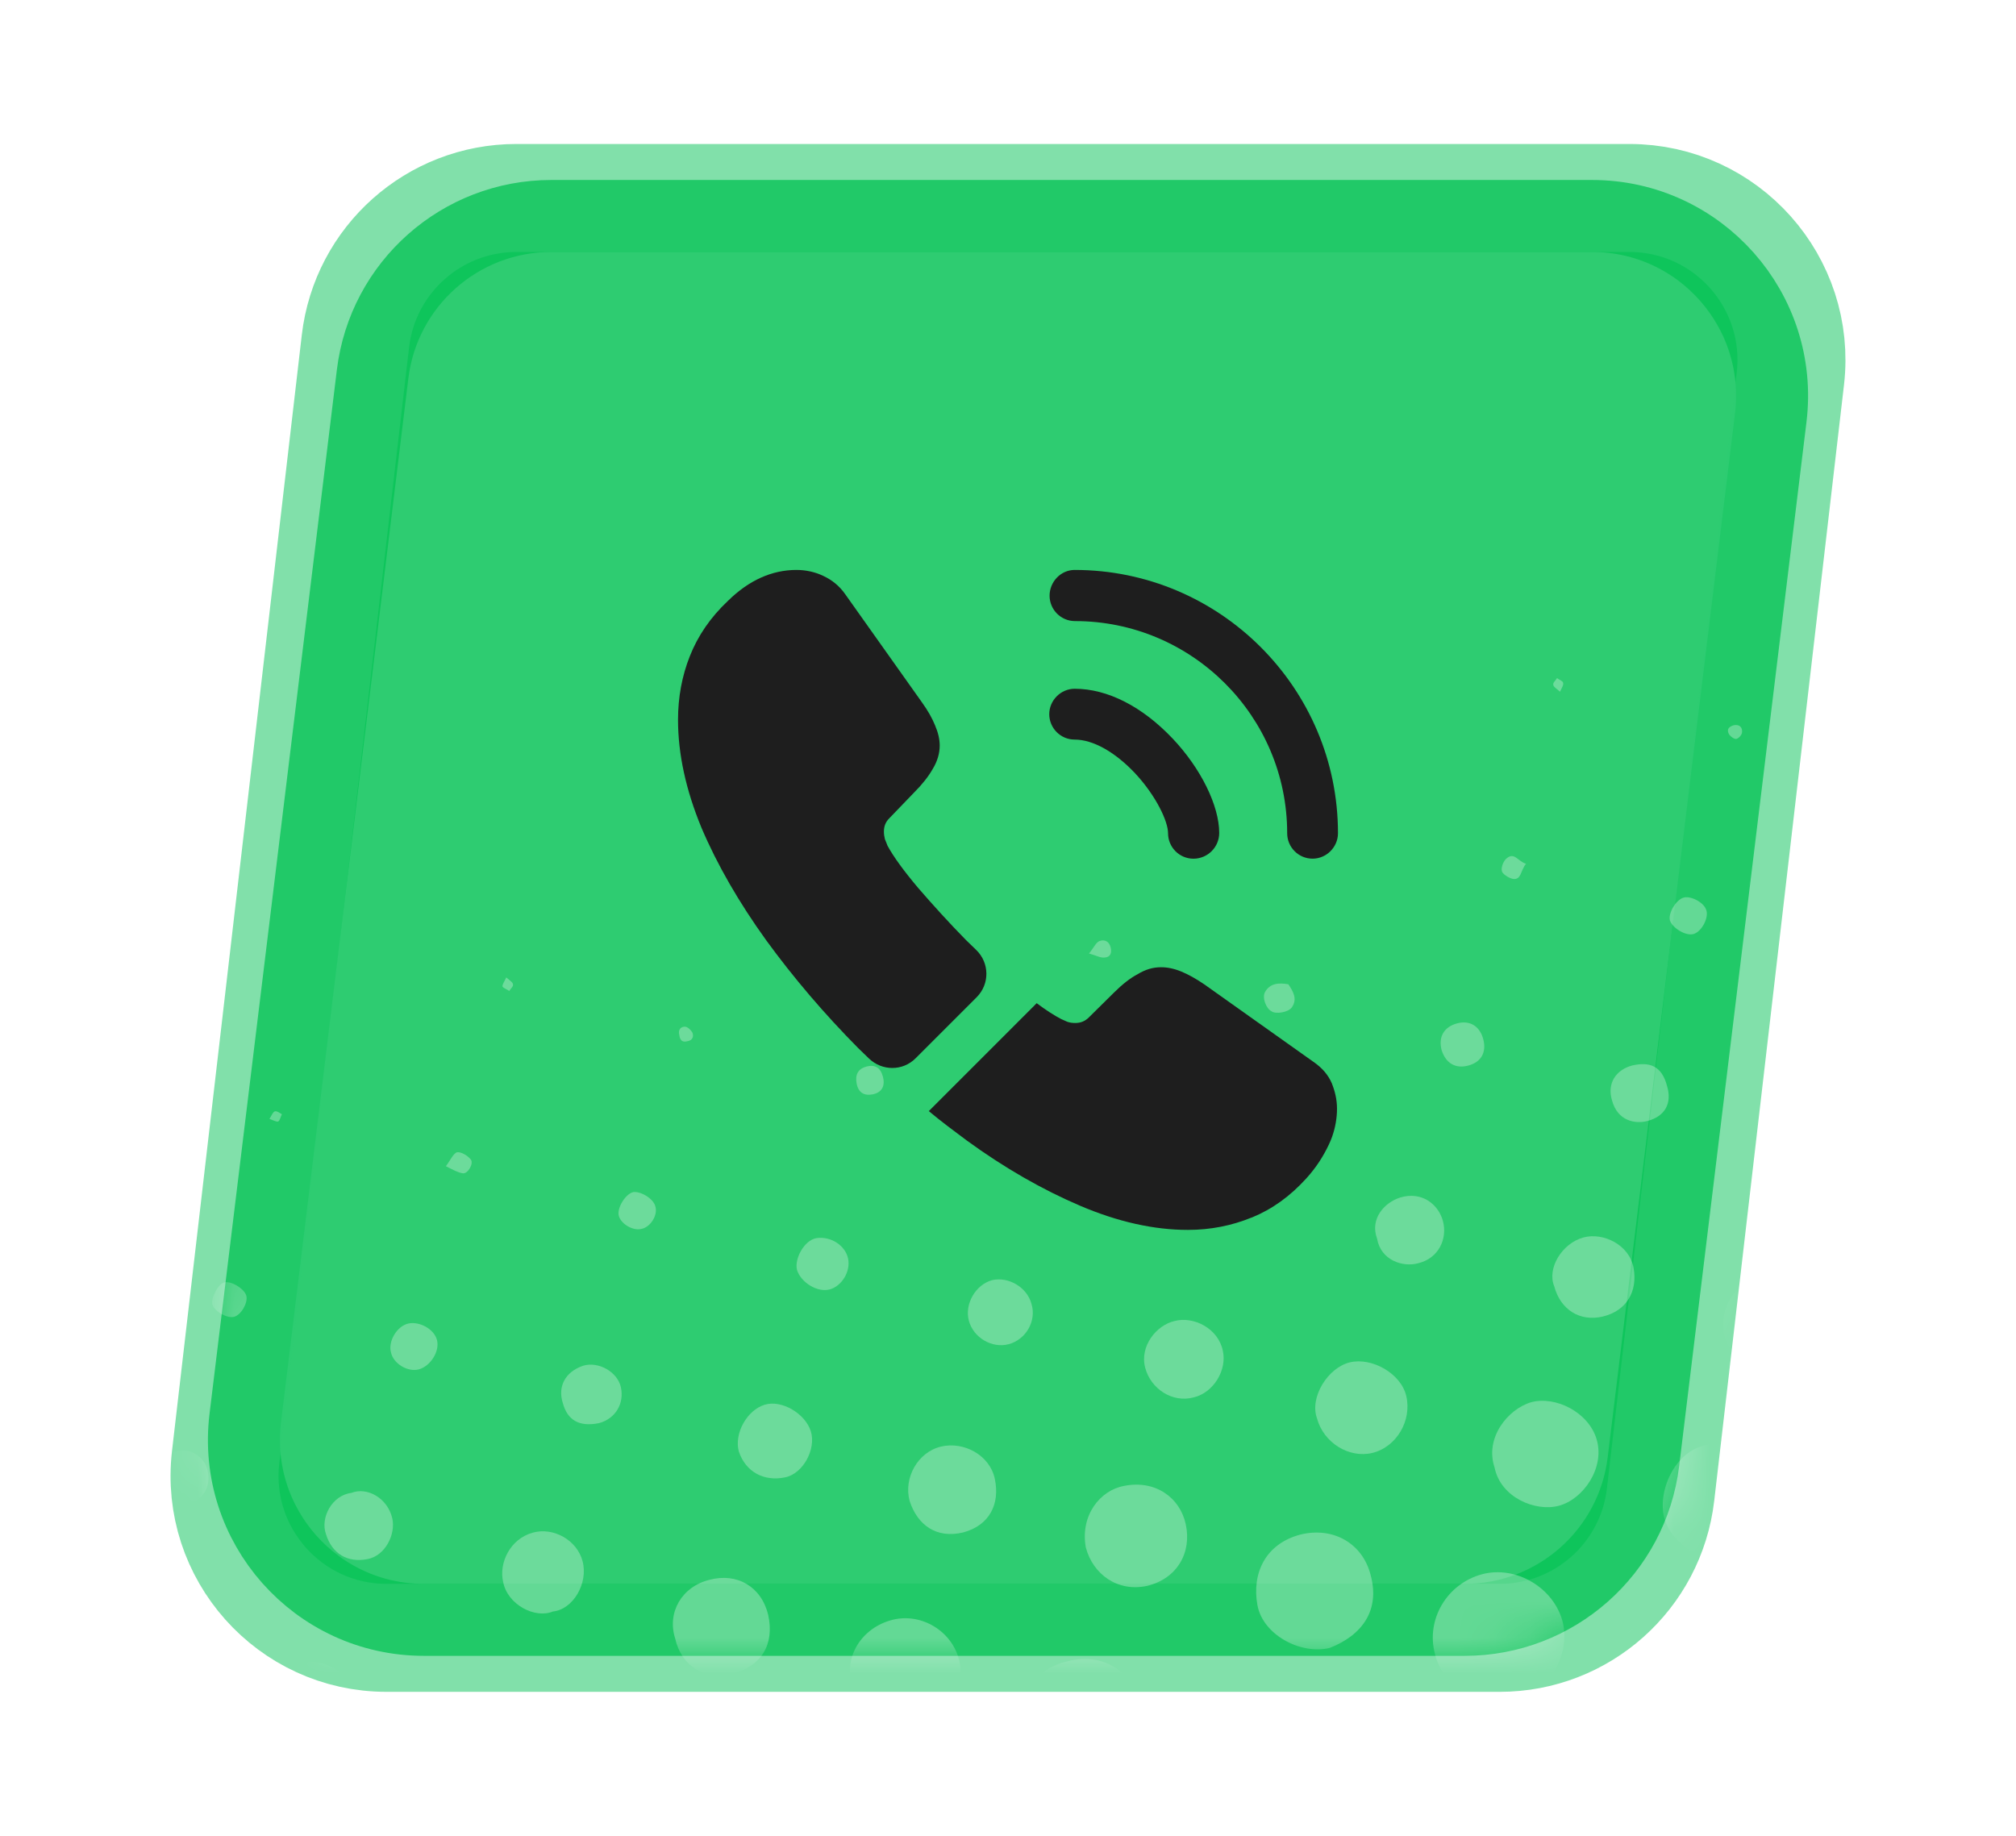 <svg width="56" height="51" viewBox="0 0 56 51" fill="none" xmlns="http://www.w3.org/2000/svg">
<path d="M10.35 10.395C10.655 7.886 12.785 6 15.313 6H44.224C47.225 6 49.55 8.626 49.187 11.605L45.651 40.605C45.344 43.114 43.215 45 40.687 45H11.776C8.775 45 6.45 42.374 6.813 39.395L10.35 10.395Z" fill="#2ECC71" stroke="#0EC55B" stroke-width="2"/>
<g filter="url(#filter0_f_81_10977)">
<path d="M9.873 9.48C10.137 7.211 12.059 5.5 14.343 5.5H45.262C47.953 5.5 50.043 7.847 49.732 10.52L46.127 41.52C45.863 43.789 43.941 45.5 41.657 45.5H10.738C8.047 45.5 5.957 43.154 6.268 40.48L9.873 9.48Z" stroke="#2ECC71" stroke-opacity="0.6" stroke-width="3"/>
</g>
<mask id="mask0_81_10977" style="mask-type:alpha" maskUnits="userSpaceOnUse" x="5" y="5" width="46" height="41">
<path d="M10.35 10.395C10.655 7.886 12.785 6 15.313 6H44.224C47.225 6 49.55 8.626 49.187 11.605L45.651 40.605C45.344 43.114 43.215 45 40.687 45H11.776C8.775 45 6.45 42.374 6.813 39.395L10.35 10.395Z" fill="#2ECC71" stroke="#0EC55B" stroke-width="2"/>
</mask>
<g mask="url(#mask0_81_10977)">
<g opacity="0.3">
<path d="M115.319 35.833C115.103 35.663 114.868 35.498 114.583 35.288C114.917 35.256 115.193 35.22 115.522 35.17C115.108 33.625 114.709 32.134 114.309 30.643C113.557 30.749 112.769 31.569 112.641 32.441C112.483 33.415 112.69 34.33 114.176 35.188C112.632 35.107 111.567 35.678 110.998 37.105C111.027 36.432 110.949 35.786 110.605 35.213C110.256 34.621 109.72 34.251 109.053 34.106C108.127 33.917 106.796 34.349 106.315 35.392C106.074 35.913 105.997 36.409 106.092 36.974C106.239 37.809 106.722 38.403 107.434 38.859C106.274 38.79 105.476 39.365 104.769 40.278C104.708 40.047 104.652 39.91 104.627 39.745C104.534 39.256 104.273 38.85 103.933 38.504C102.885 37.434 101.151 37.498 100.154 38.603C99.392 39.454 99.218 40.794 99.989 41.825C100.14 42.032 100.286 42.221 100.464 42.459C100.096 42.577 99.736 42.654 99.43 42.793C99.112 42.954 98.853 43.195 98.531 43.414C98.22 42.394 97.615 41.7 96.663 41.27C97.43 41.293 98.114 41.147 98.69 40.67C99.261 40.174 99.621 39.526 99.55 38.765C99.435 37.483 98.791 36.571 97.218 36.383C96.334 36.278 95.108 37.101 94.83 38.05C94.505 39.184 94.822 40.507 96.582 41.254C95.855 41.239 95.225 41.16 94.647 41.487C94.086 41.808 93.692 42.256 93.319 42.851C93.301 42.57 93.306 42.379 93.276 42.196C93.078 41.241 92.518 40.573 91.625 40.222C90.885 39.945 90.159 40.006 89.435 40.428C88.945 40.731 88.635 41.138 88.38 41.605C88.354 41.651 88.27 41.692 88.222 41.724C88.193 41.617 88.16 41.493 88.171 41.395C88.243 40.881 88.066 40.434 87.813 39.988C87.249 39.016 85.918 38.669 84.988 39.032C84.798 39.102 84.644 39.238 84.463 39.344C83.647 39.848 83.333 40.808 83.495 41.697C83.603 42.315 83.924 42.8 84.438 43.157C84.533 43.226 84.615 43.319 84.692 43.393C84.128 43.563 83.591 43.688 83.1 43.915C82.591 44.146 82.292 44.664 81.962 45.209C81.918 44.973 81.867 44.854 81.869 44.72C81.903 44.349 81.764 44.044 81.603 43.726C81.012 42.514 79.758 42.165 78.697 42.468C78.005 42.654 77.442 43.109 77.15 43.796C76.867 44.443 76.816 45.104 77.08 45.737C77.238 46.113 77.454 46.493 77.793 46.764C77.838 46.79 77.844 46.883 77.895 47.003C77.023 47.084 76.361 47.528 75.793 48.175C75.732 48.02 75.695 47.954 75.671 47.865C75.482 46.945 74.906 46.358 74.048 45.997C73.941 45.95 73.841 45.863 73.724 45.78C73.599 45.813 73.48 45.864 73.341 45.844C72.703 45.806 72.135 45.958 71.606 46.328C70.099 47.379 70.273 49.521 71.475 50.455C71.547 50.511 71.607 50.591 71.716 50.714C71.254 50.837 70.849 50.889 70.478 51.064C70.101 51.222 69.771 51.482 69.445 51.684C69.26 51.277 69.115 50.878 68.895 50.556C68.671 50.217 68.337 49.964 68.019 49.63C68.339 49.544 68.605 49.473 68.871 49.402C69.732 49.133 70.243 48.482 70.38 47.646C70.572 46.587 70.218 45.692 69.253 45.075C68.496 44.593 67.347 44.634 66.549 45.21C65.095 46.246 65.413 48.425 66.566 49.106C66.633 49.145 66.68 49.247 66.771 49.375C65.535 49.306 64.784 49.983 64.135 50.899C64.085 49.79 63.608 49.004 62.677 48.512C62.321 48.321 61.946 48.27 61.558 48.241C61.071 48.2 60.65 48.332 60.244 48.593C59.754 48.895 59.427 49.306 59.158 49.797C59.132 49.842 59.061 49.861 59.013 49.893C59.011 50.027 59.031 50.174 59.029 50.307C59.016 50.615 58.963 50.915 59.004 51.208C59.081 51.854 59.465 52.36 59.94 52.784C60.017 52.859 60.094 52.933 60.221 53.052C59.777 53.17 59.372 53.222 59.018 53.393C58.664 53.564 58.357 53.836 58.04 54.074C57.231 51.836 55.374 51.439 53.926 52.284C53.347 52.61 52.968 53.111 52.778 53.752C52.431 54.872 52.799 55.82 53.643 56.698C52.817 56.881 52.158 57.191 51.691 57.792C51.474 57.336 51.319 56.902 51.073 56.549C50.826 56.197 50.452 55.936 50.116 55.607C50.245 55.591 50.347 55.545 50.445 55.557C50.909 55.585 51.289 55.369 51.624 55.127C52.518 54.487 52.784 53.56 52.614 52.502C52.575 52.284 52.424 52.077 52.314 51.878C51.853 51.012 51.102 50.623 50.143 50.595C49.318 50.569 48.678 50.95 48.175 51.56C47.616 52.243 47.527 53.047 47.764 53.859C47.92 54.369 48.248 54.813 48.7 55.149C48.767 55.188 48.791 55.277 48.877 55.387C48.416 55.511 47.975 55.572 47.604 55.747C47.237 55.941 46.921 56.254 46.525 56.55C46.468 56.337 46.42 56.16 46.373 55.982C46.206 55.361 45.807 54.935 45.284 54.618C43.915 53.767 41.977 54.42 41.433 56.012C41.412 56.074 41.355 56.147 41.316 56.214C41.288 56.108 41.219 55.993 41.236 55.912C41.33 55.411 41.17 54.959 41.011 54.507C40.894 54.139 40.63 53.867 40.319 53.627C39.56 53.069 38.752 52.962 37.875 53.312C37.082 53.619 36.597 54.225 36.445 55.008C36.252 55.992 36.513 56.892 37.366 57.52C37.433 57.559 37.462 57.666 37.513 57.785C36.486 57.718 35.813 58.26 35.16 58.948C34.835 57.38 33.89 56.549 32.374 56.574C31.273 56.584 30.486 57.27 30.116 58.302C29.716 59.437 30.076 60.425 30.999 61.243C30.862 61.299 30.755 61.327 30.649 61.356C30.036 61.482 29.455 61.657 29.035 62.15C28.973 62.205 28.862 62.215 28.809 62.23C28.583 61.814 28.421 61.42 28.161 61.09C27.901 60.76 27.536 60.534 27.233 60.254C28.429 60.314 29.451 59.584 29.741 58.536C30.065 57.402 29.609 56.268 28.53 55.72C27.496 55.198 26.394 55.417 25.58 56.358C25.279 56.725 25.108 57.151 25.067 57.638C25.031 58.142 25.137 58.609 25.367 59.042C25.592 59.457 25.936 59.745 26.373 60.028C26.16 60.085 26.027 60.158 25.912 60.152C25.536 60.1 25.235 60.257 24.917 60.418C24.444 60.64 24.075 60.967 23.815 61.417C23.75 61.53 23.68 61.625 23.536 61.797C23.505 60.188 22.766 59.206 21.277 58.977C20.124 58.791 19.184 59.404 18.733 60.419C18.136 61.74 18.582 62.839 19.779 63.755C19.264 63.893 18.819 63.936 18.435 64.134C18.063 64.31 17.752 64.64 17.374 64.932C17.321 64.737 17.283 64.595 17.24 64.435C17.051 63.515 16.457 62.932 15.622 62.585C15.559 62.564 15.505 62.502 15.437 62.463C15.245 62.458 15.049 62.434 14.839 62.433C14.304 62.425 13.784 62.545 13.348 62.833C12.814 63.185 12.39 63.66 12.223 64.314C12.214 64.355 12.126 64.378 12.077 64.41C12.058 64.339 12.039 64.268 12.06 64.206C12.177 63.718 12.005 63.288 11.881 62.826C11.795 62.507 11.608 62.234 11.377 62.01C10.091 60.832 8.341 61.263 7.598 62.395C7.15 63.066 7.09 63.767 7.331 64.521C7.496 65.067 7.779 65.486 8.261 65.794C8.379 65.877 8.478 65.965 8.596 66.047C8.112 66.158 7.613 66.215 7.188 66.405C6.763 66.595 6.422 66.953 6.008 67.254C5.89 66.601 5.634 66.003 5.124 65.588C4.603 65.138 3.971 64.908 3.311 64.932C2.278 64.981 1.506 65.511 1.077 66.463C0.526 67.677 0.901 68.718 1.857 69.66C1.431 69.775 1.026 69.826 0.672 69.997C0.336 70.163 0.024 70.418 -0.311 70.66C-0.352 70.576 -0.407 70.514 -0.448 70.43C-0.605 70.13 -0.726 69.82 -0.913 69.547C-1.202 69.11 -1.647 68.868 -2.11 68.63C-2.173 68.609 -2.215 68.525 -2.264 68.481C-2.416 68.484 -2.568 68.487 -2.732 68.512C-3.106 68.536 -3.522 68.476 -3.85 68.602C-4.368 68.798 -4.845 69.078 -5.198 69.534C-5.242 69.584 -5.291 69.616 -5.365 69.693C-5.408 69.533 -5.441 69.409 -5.47 69.302C-5.576 68.836 -5.827 68.466 -6.137 68.092C-7.004 67.126 -8.729 66.941 -9.797 68.064C-10.779 69.088 -10.774 70.742 -9.651 71.736C-9.596 71.797 -9.542 71.859 -9.455 71.969C-9.917 72.092 -10.357 72.153 -10.729 72.329C-11.118 72.509 -11.434 72.822 -11.812 73.114C-11.968 72.109 -12.545 71.445 -13.405 70.934C-12.643 70.939 -11.986 70.763 -11.447 70.219C-10.907 69.675 -10.664 69.02 -10.753 68.263C-10.858 67.302 -11.533 66.417 -12.691 66.214C-13.809 66.018 -14.709 66.564 -15.184 67.491C-15.495 68.107 -15.528 68.763 -15.259 69.413C-14.994 70.047 -14.514 70.489 -13.898 70.799C-15.397 70.744 -16.48 71.32 -17.047 72.823C-17.087 72.32 -17.037 71.869 -17.159 71.483C-17.281 71.097 -17.436 70.663 -17.873 70.38C-17.858 70.509 -17.874 70.59 -17.85 70.679C-17.798 70.874 -17.763 71.074 -17.689 71.282C-17.478 71.854 -17.512 72.51 -17.08 72.984C-17.053 73.015 -17.039 73.068 -17.047 73.108C-17.164 73.596 -16.933 74.029 -16.814 74.473C-16.762 74.669 -16.657 74.85 -16.538 75.008C-16.36 75.246 -16.151 75.456 -15.933 75.702C-16.106 75.768 -16.261 75.828 -16.429 75.911C-16.115 77.083 -15.806 78.237 -15.482 79.444C-15.269 79.387 -15.11 79.344 -14.95 79.302C-13.21 78.835 -11.483 78.392 -9.753 77.89C-9.22 77.747 -8.703 77.476 -8.189 77.262C-8.123 77.225 -8.079 77.175 -8.018 77.121C-7.749 76.916 -7.486 76.693 -7.186 76.46C-7.107 76.686 -7.032 76.895 -6.962 77.085C-6.459 77.046 -1.918 75.81 -1.64 75.64C-1.661 74.923 -2.102 74.413 -2.553 73.868C-1.92 73.603 -1.358 73.357 -0.915 72.877C-0.77 73.276 -0.698 73.618 -0.523 73.914C-0.344 74.227 -0.068 74.477 0.187 74.789C-0.327 75.003 -0.91 75.026 -1.279 75.639C2.378 74.659 5.965 73.698 9.551 72.737C9.506 72.216 9.035 72.019 8.903 71.597C9.595 71.412 10.105 70.971 10.641 70.485C10.697 70.622 10.734 70.688 10.757 70.777C10.842 71.021 10.886 71.256 10.988 71.495C11.257 72.146 11.455 72.246 12.112 72.07C14.74 71.365 17.367 70.661 19.995 69.957C20.172 69.91 20.345 69.844 20.536 69.774C20.435 69.611 20.344 69.483 20.275 69.368C20.629 69.198 20.944 69.094 21.217 68.907C21.495 68.737 21.754 68.496 22.035 68.269C22.153 68.637 22.256 68.952 22.382 69.28C22.529 69.259 22.658 69.244 22.765 69.215C25.854 68.387 28.961 67.555 32.05 66.727C32.263 66.67 32.48 66.555 32.669 66.409C32.907 66.231 33.117 66.023 33.363 65.805C33.428 65.977 33.489 66.132 33.545 66.27C34.066 66.225 38.571 64.999 38.862 64.807C38.803 64.518 38.727 64.234 38.491 63.993C38.282 63.782 38.1 63.527 37.877 63.263C38.632 63.099 39.213 62.639 39.801 62.062C39.944 62.88 40.223 63.567 40.904 64.05C40.471 64.281 39.989 64.257 39.656 64.575C39.825 64.568 39.972 64.547 40.132 64.505C40.504 64.405 40.877 64.305 41.232 64.21C44.02 63.463 46.807 62.716 49.577 61.974C49.719 61.936 49.838 61.885 50.011 61.819C49.774 61.502 49.569 61.234 49.386 60.978C49.74 60.807 50.045 60.669 50.323 60.499C50.601 60.329 50.86 60.089 51.142 59.861C51.347 60.415 51.401 60.971 51.867 61.36C54.832 60.566 57.815 59.767 60.797 58.967C60.787 58.856 60.776 58.745 60.778 58.611C61.467 58.483 61.996 58.113 62.495 57.561C62.598 57.876 62.692 58.155 62.808 58.447C63.305 58.314 63.749 58.195 64.211 58.072C64.672 57.948 65.152 57.819 65.614 57.696C66.075 57.572 66.519 57.453 66.981 57.33C67.442 57.206 67.886 57.087 68.348 56.963C68.809 56.84 69.289 56.711 69.75 56.587C70.212 56.464 70.656 56.345 71.117 56.221C71.579 56.097 72.028 55.996 72.484 55.855C72.941 55.713 73.449 55.691 73.841 55.377C74.324 55.476 74.752 55.228 75.201 55.127C75.667 55.021 76.106 54.884 76.568 54.761C77.029 54.637 77.509 54.508 77.97 54.385C78.414 54.266 78.868 54.182 79.275 53.997C79.273 53.636 79.087 53.439 78.896 53.223C78.728 53.021 78.559 52.819 78.336 52.555C79.164 52.448 79.704 51.979 80.274 51.408C80.341 51.657 80.384 51.816 80.422 51.958C80.536 52.384 80.787 52.755 81.083 53.075C81.323 53.334 81.552 53.406 81.889 53.316C84.548 52.584 87.198 51.893 89.861 51.18C90.003 51.142 90.122 51.091 90.348 51.011C90.126 50.747 89.948 50.51 89.757 50.294C90.115 50.141 90.488 50.041 90.802 49.862C91.097 49.688 91.37 49.425 91.664 49.174C91.763 49.471 91.839 49.755 91.95 50.03C92.109 50.482 92.217 50.529 92.679 50.406C94.579 49.897 96.483 49.405 98.396 48.874C99.559 48.6 100.742 48.397 101.824 47.822C102.01 47.734 102.174 47.633 102.35 47.51C102.588 47.332 102.825 47.154 103.076 46.954C103.156 47.18 103.226 47.37 103.291 47.543C103.977 47.474 117.531 43.804 117.822 43.611C117.789 43.487 117.751 43.345 117.713 43.203C117.151 41.108 116.595 39.031 116.033 36.936C115.91 36.474 115.681 36.117 115.319 35.833ZM-12.965 78.047C-13.153 77.203 -13.613 76.622 -14.259 76.129C-13.89 76.011 -13.531 75.934 -13.212 75.773C-12.894 75.611 -12.635 75.371 -12.283 75.124C-12.18 75.933 -11.737 76.519 -11.143 77.102C-11.863 77.257 -12.461 77.512 -12.965 78.047ZM-5.847 73.647C-6.161 73.826 -6.392 74.097 -6.7 74.37C-6.853 74.011 -6.971 73.643 -7.172 73.317C-7.369 73.008 -7.632 72.736 -7.915 72.393C-7.039 72.254 -6.34 71.876 -5.839 71.19C-5.717 71.576 -5.639 71.936 -5.473 72.272C-5.307 72.608 -5.075 72.907 -4.841 73.282C-5.191 73.395 -5.551 73.472 -5.847 73.647ZM4.69 72.136C4.527 71.742 4.45 71.382 4.271 71.069C4.091 70.755 3.833 70.501 3.578 70.189C3.911 70.081 4.293 70.016 4.607 69.837C4.92 69.658 5.174 69.4 5.5 69.122C5.626 69.45 5.738 69.8 5.895 70.101C6.052 70.401 6.279 70.683 6.521 71.018C5.771 71.2 5.152 71.518 4.69 72.136ZM13.188 67.348C12.37 67.491 11.662 67.833 11.082 68.578C10.833 67.579 10.33 66.838 9.399 66.346C9.647 66.279 9.802 66.219 9.967 66.194C10.567 66.09 11.098 65.871 11.46 65.375C11.643 65.135 11.777 64.852 11.938 64.6C11.981 64.55 12.002 64.487 12.046 64.438C12.07 64.526 12.134 64.623 12.118 64.704C12.028 65.718 12.367 66.559 13.149 67.206C13.172 67.219 13.164 67.259 13.188 67.348ZM16.253 69.628C15.918 69.299 16.021 68.834 15.682 68.563C15.411 68.331 15.192 68.01 14.919 67.702C15.626 67.57 16.294 67.295 16.81 66.663C16.946 67.102 17.011 67.484 17.177 67.82C17.338 68.138 17.579 68.397 17.83 68.768C17.191 68.939 16.655 69.14 16.253 69.628ZM23.392 65.451C23.061 65.635 22.794 65.915 22.469 66.193C22.253 65.813 22.271 65.313 21.936 64.985C21.623 64.669 21.327 64.348 20.992 64.02C22.04 64.024 22.739 63.437 23.304 62.563C23.437 63.06 23.574 63.499 23.692 63.943C23.834 64.4 24.218 64.697 24.563 65.061C24.142 65.193 23.741 65.262 23.392 65.451ZM28.363 66.745C28.098 66.892 27.852 67.11 27.553 67.342C27.384 66.569 26.951 66.019 26.336 65.499C27.104 65.312 27.683 64.986 28.227 64.46C28.365 65.26 28.736 65.865 29.338 66.407C28.97 66.525 28.646 66.593 28.363 66.745ZM33.875 63.879C33.643 63.084 33.385 62.335 32.623 61.836C33.04 61.686 33.417 61.604 33.736 61.442C34.049 61.263 34.339 60.995 34.62 60.767C34.791 61.121 34.931 61.502 35.133 61.829C35.335 62.155 35.585 62.45 35.854 62.816C35.067 62.931 34.39 63.246 33.875 63.879ZM40.259 60.151C40.138 59.841 40.049 59.579 39.929 59.345C39.809 59.111 39.649 58.868 39.48 58.666C39.312 58.464 39.078 58.298 38.829 58.08C39.006 58.032 39.113 58.003 39.219 57.975C40.09 57.818 40.707 57.348 41.081 56.544C41.128 56.436 41.111 56.231 41.326 56.25C41.307 56.749 41.342 57.235 41.489 57.709C41.611 58.095 41.795 58.426 42.081 58.711C42.135 58.773 42.177 58.857 42.268 58.985C41.432 59.133 40.783 59.478 40.259 60.151ZM45.374 61.273C45.216 60.897 45.113 60.582 44.938 60.286C44.764 59.99 44.51 59.754 44.26 59.459C44.944 59.314 45.547 59.077 45.981 58.427C46.136 58.862 46.226 59.199 46.378 59.482C46.53 59.765 46.748 60.011 46.99 60.345C46.374 60.53 45.825 60.753 45.374 61.273ZM56.735 58.933C56.564 58.294 56.221 57.796 55.794 57.339C56.368 56.995 56.889 56.666 57.445 56.326C57.576 56.957 57.862 57.528 58.366 58.059C57.736 58.265 57.182 58.471 56.735 58.933ZM63.013 55.519C62.785 54.667 62.407 53.969 61.615 53.496C62.056 53.226 62.533 53.231 62.912 52.939C63.273 52.653 63.553 52.349 63.848 51.889C63.964 52.391 63.842 52.861 64.139 53.258C64.426 53.618 64.682 54.007 64.961 54.407C64.246 54.58 63.532 54.828 63.013 55.519ZM68.074 56.58C67.92 55.936 67.528 55.394 66.93 54.869C67.681 54.687 68.227 54.312 68.75 53.849C68.872 54.235 68.932 54.599 69.093 54.918C69.232 55.223 69.473 55.482 69.656 55.737C69.121 56.014 68.621 56.281 68.074 56.58ZM74.376 53.255C74.186 52.335 73.778 51.664 73.003 51.187C73.46 51.045 73.86 50.976 74.232 50.801C74.568 50.635 74.858 50.367 75.228 50.115C75.331 50.925 75.796 51.523 76.394 52.124C75.554 52.254 74.954 52.643 74.376 53.255ZM80.794 49.442C80.593 48.62 80.154 47.977 79.463 47.458C80.661 47.099 80.852 47.029 81.68 45.931C81.799 46.375 81.873 46.793 82.036 47.187C82.198 47.581 82.445 47.934 82.693 48.362C81.951 48.504 81.287 48.796 80.794 49.442ZM85.921 50.751C85.77 49.973 85.363 49.378 84.809 48.804C85.502 48.618 86.096 48.421 86.546 47.901C86.733 48.669 87.122 49.269 87.756 49.86C87.024 50.037 86.407 50.221 85.921 50.751ZM88.055 45.08C87.724 45.264 87.434 45.532 87.073 45.819C86.865 44.828 86.376 44.14 85.442 43.706C85.584 43.668 85.668 43.626 85.743 43.625C86.602 43.776 87.632 43.005 87.95 42.273C88.018 42.102 88.109 41.944 88.195 41.769C88.196 42.054 88.196 42.34 88.179 42.63C88.137 43.041 88.241 43.431 88.443 43.758C88.622 44.071 88.89 44.361 89.15 44.691C88.764 44.814 88.386 44.896 88.055 45.08ZM92.148 47.218C91.934 46.419 91.673 45.728 90.983 45.285C91.421 45.072 91.838 44.922 92.172 44.681C92.507 44.438 92.76 44.104 93.04 43.801C93.123 44.178 93.156 44.588 93.314 44.964C93.472 45.341 93.767 45.661 94.023 46.049C93.308 46.222 92.667 46.527 92.148 47.218ZM97.276 48.318C97.136 47.936 97.055 47.635 96.89 47.374C96.748 47.127 96.517 46.904 96.348 46.701C96.904 46.362 97.412 46.055 97.981 45.693C98.112 46.324 98.363 46.904 98.933 47.398C98.263 47.596 97.709 47.802 97.276 48.318ZM103.514 44.895C103.331 44.069 103.048 43.441 102.385 42.953C102.779 42.79 103.152 42.69 103.478 42.488C103.787 42.291 104.036 42.015 104.375 41.715C104.473 42.507 104.866 43.125 105.399 43.762C104.621 43.914 104.057 44.293 103.514 44.895ZM109.368 45.439C109.121 45.581 108.906 45.772 108.624 46C108.44 45.383 108.146 44.853 107.693 44.442C108.254 44.12 108.784 43.826 109.362 43.5C109.476 44.135 109.783 44.643 110.25 45.108C109.9 45.221 109.616 45.297 109.368 45.439ZM111.355 40.283C111.116 40.385 110.849 40.456 110.638 40.589C110.408 40.727 110.211 40.913 109.947 41.136C109.691 40.253 109.198 39.548 108.388 39.08C108.965 38.963 109.507 38.856 109.957 38.545C110.389 38.239 110.707 37.792 110.93 37.276C110.939 38.377 111.178 39.34 112.144 40.033C111.893 40.233 111.594 40.181 111.355 40.283ZM114.902 42.586C114.705 41.707 114.327 41.008 113.53 40.518C113.987 40.377 114.387 40.307 114.723 40.141C115.064 39.993 115.358 39.743 115.716 39.514C115.829 39.864 115.888 40.229 116.054 40.565C116.216 40.883 116.456 41.142 116.721 41.49C115.988 41.667 115.414 42.011 114.902 42.586Z" fill="white"/>
<path d="M49.358 48.731C49.682 49.938 50.883 50.587 52.011 50.323C53.157 50.054 53.907 48.806 53.616 47.647C53.334 46.524 52.099 45.751 50.945 46.06C49.764 46.339 49.049 47.577 49.358 48.731Z" fill="white"/>
<path d="M48.494 46.356C48.203 45.197 47.114 44.614 46.048 44.899C44.948 45.194 44.372 46.243 44.609 47.34C44.935 48.413 45.962 49.051 47.045 48.761C48.115 48.494 48.776 47.479 48.494 46.356Z" fill="white"/>
<path d="M41.169 43.733C40.193 43.995 39.603 44.99 39.86 45.949C40.094 46.894 41.067 47.471 42.076 47.258C43.017 47.006 43.624 46.006 43.412 45.073C43.173 44.109 42.11 43.481 41.169 43.733Z" fill="white"/>
<path d="M29.675 46.148C28.649 46.366 28.151 47.279 28.386 48.225C28.584 49.104 29.446 49.767 30.481 49.509C31.515 49.251 31.972 48.329 31.747 47.419C31.527 46.527 30.687 45.877 29.675 46.148Z" fill="white"/>
<path d="M46.23 42.168C46.434 42.932 47.462 43.57 48.278 43.351C49.042 43.146 49.69 42.154 49.461 41.302C49.242 40.486 48.21 39.83 47.417 40.137C46.493 40.309 46.04 41.458 46.23 42.168Z" fill="white"/>
<path d="M36.117 42.632C35.14 42.894 34.771 43.716 34.928 44.587C35.071 45.405 36.12 45.98 36.941 45.779C37.836 45.425 38.337 44.739 38.075 43.763C37.86 42.888 37.045 42.402 36.117 42.632Z" fill="white"/>
<path d="M25.524 47.981C26.363 47.775 26.844 46.943 26.643 46.121C26.446 45.317 25.604 44.801 24.8 44.997C23.925 45.213 23.409 46.055 23.681 46.858C23.843 47.746 24.756 48.168 25.524 47.981Z" fill="white"/>
<path d="M41.516 40.767C41.681 41.598 42.647 42.006 43.304 41.83C43.978 41.649 44.584 40.783 44.352 39.989C44.13 39.23 43.208 38.773 42.533 38.954C41.881 39.147 41.239 39.947 41.516 40.767Z" fill="white"/>
<path d="M31.874 44.054C32.695 43.853 33.111 43.133 32.937 42.342C32.778 41.605 32.092 41.104 31.225 41.279C30.554 41.401 30 42.102 30.162 42.991C30.361 43.737 31.047 44.238 31.874 44.054Z" fill="white"/>
<path d="M18.754 45.514C18.923 46.287 19.586 46.699 20.367 46.49C21.148 46.281 21.521 45.686 21.338 44.859C21.147 44.074 20.471 43.684 19.708 43.888C18.94 44.075 18.524 44.795 18.754 45.514Z" fill="white"/>
<path d="M49.496 38.095C50.264 37.908 50.653 37.157 50.467 36.465C50.277 35.754 49.542 35.285 48.864 35.524C48.1 35.653 47.743 36.452 47.901 37.114C48.106 37.877 48.834 38.253 49.496 38.095Z" fill="white"/>
<path d="M9 48.737C9.578 48.62 10.099 47.795 9.923 47.138C9.757 46.517 8.945 45.973 8.33 46.233C7.631 46.325 7.205 47.22 7.402 47.814C7.646 48.51 8.298 48.887 9 48.737Z" fill="white"/>
<path d="M36.584 39.404C36.765 40.079 37.472 40.517 38.116 40.364C38.796 40.201 39.225 39.458 39.062 38.778C38.913 38.152 38.107 37.702 37.499 37.846C36.89 37.99 36.369 38.815 36.584 39.404Z" fill="white"/>
<path d="M26.757 42.571C27.485 42.376 27.783 41.782 27.633 41.081C27.497 40.432 26.781 40.034 26.137 40.187C25.494 40.341 25.095 41.056 25.267 41.696C25.483 42.361 26.007 42.753 26.757 42.571Z" fill="white"/>
<path d="M15.358 44.768C15.914 44.714 16.348 43.989 16.182 43.368C16.025 42.782 15.377 42.423 14.808 42.575C14.169 42.746 13.855 43.42 13.975 43.94C14.089 44.575 14.862 44.977 15.358 44.768Z" fill="white"/>
<path d="M44.521 36.574C45.183 36.416 45.495 35.876 45.377 35.222C45.264 34.587 44.54 34.229 43.989 34.376C43.386 34.538 42.965 35.241 43.174 35.736C43.35 36.393 43.895 36.723 44.521 36.574Z" fill="white"/>
<path d="M33.154 38.821C33.71 38.692 34.091 38.057 33.966 37.519C33.84 36.906 33.157 36.556 32.624 36.699C32.122 36.815 31.65 37.398 31.812 38.001C31.969 38.587 32.569 38.978 33.154 38.821Z" fill="white"/>
<path d="M21.801 41.043C22.307 40.946 22.675 40.257 22.524 39.765C22.373 39.273 21.715 38.878 21.241 39.024C20.748 39.175 20.389 39.823 20.522 40.32C20.715 40.897 21.223 41.16 21.801 41.043Z" fill="white"/>
<path d="M50.742 32.661C51.275 32.518 51.609 31.991 51.502 31.449C51.392 30.965 50.734 30.57 50.237 30.703C49.74 30.836 49.42 31.417 49.545 31.954C49.679 32.527 50.157 32.818 50.742 32.661Z" fill="white"/>
<path d="M10.211 43.312C10.7 43.219 10.998 42.626 10.896 42.177C10.767 41.622 10.204 41.297 9.757 41.474C9.223 41.541 8.894 42.162 9.053 42.614C9.219 43.159 9.651 43.424 10.211 43.312Z" fill="white"/>
<path d="M39.388 35.095C39.96 34.961 40.214 34.417 40.081 33.92C39.957 33.458 39.496 33.087 38.898 33.267C38.458 33.403 38.047 33.856 38.252 34.41C38.356 35.01 38.961 35.209 39.388 35.095Z" fill="white"/>
<path d="M28.02 37.342C28.5 37.213 28.798 36.695 28.652 36.221C28.529 35.759 28.011 35.46 27.562 35.562C27.101 35.685 26.789 36.225 26.912 36.687C27.041 37.166 27.558 37.465 28.02 37.342Z" fill="white"/>
<path d="M16.639 39.535C17.1 39.412 17.347 38.984 17.246 38.535C17.15 38.105 16.614 37.81 16.193 37.942C15.688 38.116 15.494 38.529 15.631 38.968C15.759 39.448 16.079 39.647 16.639 39.535Z" fill="white"/>
<path d="M45.768 31.14C46.248 31.011 46.456 30.651 46.304 30.159C46.157 29.608 45.821 29.489 45.337 29.6C44.893 29.718 44.632 30.093 44.778 30.568C44.93 31.136 45.413 31.235 45.768 31.14Z" fill="white"/>
<path d="M5.249 41.769C5.657 41.66 5.86 41.282 5.769 40.869C5.695 40.451 5.222 40.178 4.846 40.336C4.402 40.455 4.176 40.82 4.295 41.263C4.422 41.667 4.823 41.883 5.249 41.769Z" fill="white"/>
<path d="M34.396 33.369C34.805 33.26 35.021 32.859 34.916 32.468C34.802 32.042 34.401 31.826 33.975 31.94C33.59 32.063 33.373 32.463 33.483 32.872C33.583 33.245 34.006 33.474 34.396 33.369Z" fill="white"/>
<path d="M23.046 35.821C23.383 35.73 23.635 35.32 23.557 34.96C23.485 34.618 23.105 34.339 22.683 34.395C22.336 34.45 22.059 34.981 22.14 35.283C22.253 35.633 22.708 35.911 23.046 35.821Z" fill="white"/>
<path d="M11.633 38.042C11.953 37.956 12.223 37.542 12.137 37.222C12.056 36.92 11.655 36.704 11.349 36.767C11.025 36.835 10.778 37.263 10.859 37.565C10.926 37.889 11.332 38.123 11.633 38.042Z" fill="white"/>
<path d="M40.788 29.601C41.143 29.506 41.299 29.236 41.2 28.863C41.104 28.508 40.829 28.334 40.474 28.43C40.119 28.525 39.946 28.8 40.045 29.173C40.163 29.541 40.433 29.697 40.788 29.601Z" fill="white"/>
<path d="M29.226 31.9C29.563 31.81 29.719 31.54 29.629 31.203C29.538 30.865 29.291 30.722 28.954 30.813C28.616 30.903 28.473 31.151 28.541 31.475C28.619 31.835 28.871 31.995 29.226 31.9Z" fill="white"/>
<path d="M17.819 34.139C18.072 34.09 18.285 33.748 18.201 33.504C18.144 33.291 17.784 33.083 17.583 33.118C17.37 33.175 17.132 33.562 17.189 33.775C17.251 34.006 17.588 34.201 17.819 34.139Z" fill="white"/>
<path d="M47.058 25.943C47.284 25.863 47.482 25.468 47.39 25.264C47.315 25.056 46.942 24.87 46.751 24.941C46.543 25.015 46.335 25.375 46.387 25.571C46.467 25.797 46.85 26.018 47.058 25.943Z" fill="white"/>
<path d="M6.504 36.581C6.699 36.528 6.894 36.191 6.842 35.995C6.789 35.8 6.402 35.561 6.211 35.632C6.039 35.697 5.853 36.07 5.901 36.248C5.971 36.438 6.308 36.633 6.504 36.581Z" fill="white"/>
<path d="M35.884 27.985C36.049 27.75 35.916 27.538 35.788 27.344C35.529 27.299 35.284 27.308 35.141 27.556C35.05 27.713 35.171 28.023 35.324 28.096C35.441 28.179 35.788 28.124 35.884 27.985Z" fill="white"/>
<path d="M24.238 30.402C24.492 30.353 24.596 30.173 24.524 29.907C24.458 29.658 24.3 29.567 24.069 29.629C23.839 29.691 23.748 29.849 23.796 30.102C23.845 30.355 24.003 30.446 24.238 30.402Z" fill="white"/>
<path d="M13.078 32.212C12.992 32.102 12.812 31.998 12.7 32.009C12.594 32.037 12.512 32.23 12.386 32.398C12.584 32.497 12.719 32.575 12.857 32.595C12.996 32.615 13.165 32.322 13.078 32.212Z" fill="white"/>
<path d="M42.026 24.417C42.263 24.448 42.231 24.19 42.389 23.996C42.16 23.924 42.076 23.68 41.869 23.831C41.772 23.895 41.69 24.088 41.719 24.194C41.72 24.27 41.905 24.392 42.026 24.417Z" fill="white"/>
<path d="M30.848 26.308C30.81 26.166 30.693 26.084 30.538 26.144C30.436 26.19 30.394 26.316 30.25 26.488C30.456 26.547 30.568 26.612 30.68 26.601C30.849 26.594 30.891 26.468 30.848 26.308Z" fill="white"/>
<path d="M19.087 28.927C19.234 28.907 19.281 28.799 19.23 28.679C19.193 28.613 19.094 28.525 19.036 28.522C18.92 28.515 18.827 28.597 18.87 28.756C18.886 28.886 18.945 28.965 19.087 28.927Z" fill="white"/>
<path d="M48.233 20.527C48.304 20.508 48.392 20.409 48.391 20.333C48.398 20.217 48.334 20.12 48.169 20.145C48.027 20.183 47.953 20.26 48.026 20.393C48.063 20.459 48.18 20.542 48.233 20.527Z" fill="white"/>
<path d="M7.831 30.954C7.764 30.915 7.691 30.858 7.638 30.873C7.585 30.887 7.55 30.973 7.485 31.085C7.611 31.128 7.701 31.18 7.732 31.152C7.781 31.12 7.792 31.022 7.831 30.954Z" fill="white"/>
<path d="M14.145 27.531C14.184 27.463 14.264 27.404 14.249 27.351C14.253 27.293 14.163 27.241 14.063 27.153C14.003 27.284 13.946 27.356 13.96 27.409C13.992 27.458 14.095 27.487 14.145 27.531Z" fill="white"/>
<path d="M43.419 18.965C43.404 18.911 43.301 18.882 43.251 18.838C43.212 18.906 43.133 18.965 43.147 19.018C43.144 19.076 43.234 19.128 43.334 19.216C43.381 19.108 43.438 19.036 43.419 18.965Z" fill="white"/>
<path d="M36.97 22.594C36.956 22.54 36.852 22.511 36.776 22.512C36.741 22.522 36.671 22.616 36.685 22.67C36.705 22.741 36.772 22.78 36.872 22.868C36.927 22.719 37.002 22.642 36.97 22.594Z" fill="white"/>
<path d="M32.043 21.25C32.029 21.197 31.921 21.15 31.85 21.169C31.797 21.183 31.767 21.286 31.697 21.381C31.823 21.424 31.913 21.476 31.944 21.448C32.01 21.412 32.058 21.304 32.043 21.25Z" fill="white"/>
<path d="M25.515 25.226C25.569 25.211 25.585 25.131 25.629 25.081C25.579 25.037 25.525 24.975 25.466 24.972C25.426 24.964 25.374 25.054 25.295 25.113C25.407 25.178 25.48 25.235 25.515 25.226Z" fill="white"/>
</g>
<path d="M33.152 23.855C32.758 23.855 32.446 23.534 32.446 23.149C32.446 22.81 32.107 22.104 31.538 21.49C30.979 20.894 30.365 20.546 29.852 20.546C29.458 20.546 29.146 20.225 29.146 19.84C29.146 19.455 29.467 19.134 29.852 19.134C30.768 19.134 31.731 19.629 32.574 20.518C33.363 21.352 33.867 22.388 33.867 23.14C33.867 23.534 33.546 23.855 33.152 23.855Z" fill="#1E1E1E"/>
<path d="M36.461 23.854C36.066 23.854 35.755 23.533 35.755 23.148C35.755 19.894 33.106 17.254 29.861 17.254C29.466 17.254 29.155 16.933 29.155 16.548C29.155 16.163 29.466 15.833 29.852 15.833C33.885 15.833 37.166 19.115 37.166 23.148C37.166 23.533 36.846 23.854 36.461 23.854Z" fill="#1E1E1E"/>
<path d="M27.129 27.704L25.433 29.4C25.076 29.757 24.508 29.757 24.141 29.409C24.04 29.308 23.939 29.216 23.838 29.116C22.894 28.162 22.042 27.163 21.281 26.118C20.529 25.073 19.924 24.028 19.484 22.992C19.053 21.947 18.834 20.948 18.834 19.995C18.834 19.371 18.944 18.776 19.163 18.226C19.384 17.666 19.732 17.153 20.218 16.695C20.804 16.117 21.446 15.833 22.124 15.833C22.381 15.833 22.638 15.888 22.867 15.998C23.105 16.108 23.316 16.273 23.481 16.511L25.608 19.509C25.773 19.738 25.892 19.949 25.974 20.151C26.057 20.343 26.103 20.535 26.103 20.71C26.103 20.93 26.038 21.15 25.91 21.36C25.791 21.571 25.617 21.791 25.397 22.011L24.7 22.735C24.599 22.836 24.553 22.956 24.553 23.102C24.553 23.175 24.563 23.24 24.581 23.313C24.608 23.386 24.636 23.441 24.654 23.496C24.819 23.799 25.104 24.193 25.507 24.67C25.919 25.146 26.359 25.632 26.836 26.118C26.928 26.21 27.029 26.301 27.12 26.393C27.487 26.75 27.496 27.337 27.129 27.704Z" fill="#1E1E1E"/>
<path d="M37.139 30.803C37.139 31.059 37.093 31.325 37.002 31.582C36.974 31.655 36.947 31.729 36.91 31.802C36.754 32.132 36.552 32.444 36.286 32.737C35.837 33.232 35.342 33.589 34.783 33.819C34.774 33.819 34.765 33.828 34.756 33.828C34.215 34.048 33.628 34.167 32.996 34.167C32.061 34.167 31.061 33.947 30.007 33.498C28.953 33.048 27.899 32.444 26.854 31.683C26.497 31.417 26.139 31.151 25.8 30.867L28.797 27.869C29.054 28.062 29.283 28.209 29.476 28.309C29.521 28.328 29.576 28.355 29.641 28.383C29.714 28.41 29.787 28.419 29.87 28.419C30.026 28.419 30.145 28.364 30.246 28.264L30.942 27.576C31.172 27.347 31.392 27.173 31.602 27.063C31.813 26.934 32.024 26.87 32.253 26.87C32.427 26.87 32.611 26.907 32.812 26.989C33.014 27.072 33.225 27.191 33.454 27.347L36.488 29.501C36.727 29.666 36.892 29.858 36.992 30.088C37.084 30.317 37.139 30.546 37.139 30.803Z" fill="#1E1E1E"/>
</g>
<defs>
<filter id="filter0_f_81_10977" x="0.737" y="0" width="54.525" height="51" filterUnits="userSpaceOnUse" color-interpolation-filters="sRGB">
<feFlood flood-opacity="0" result="BackgroundImageFix"/>
<feBlend mode="normal" in="SourceGraphic" in2="BackgroundImageFix" result="shape"/>
<feGaussianBlur stdDeviation="2" result="effect1_foregroundBlur_81_10977"/>
</filter>
</defs>
</svg>
